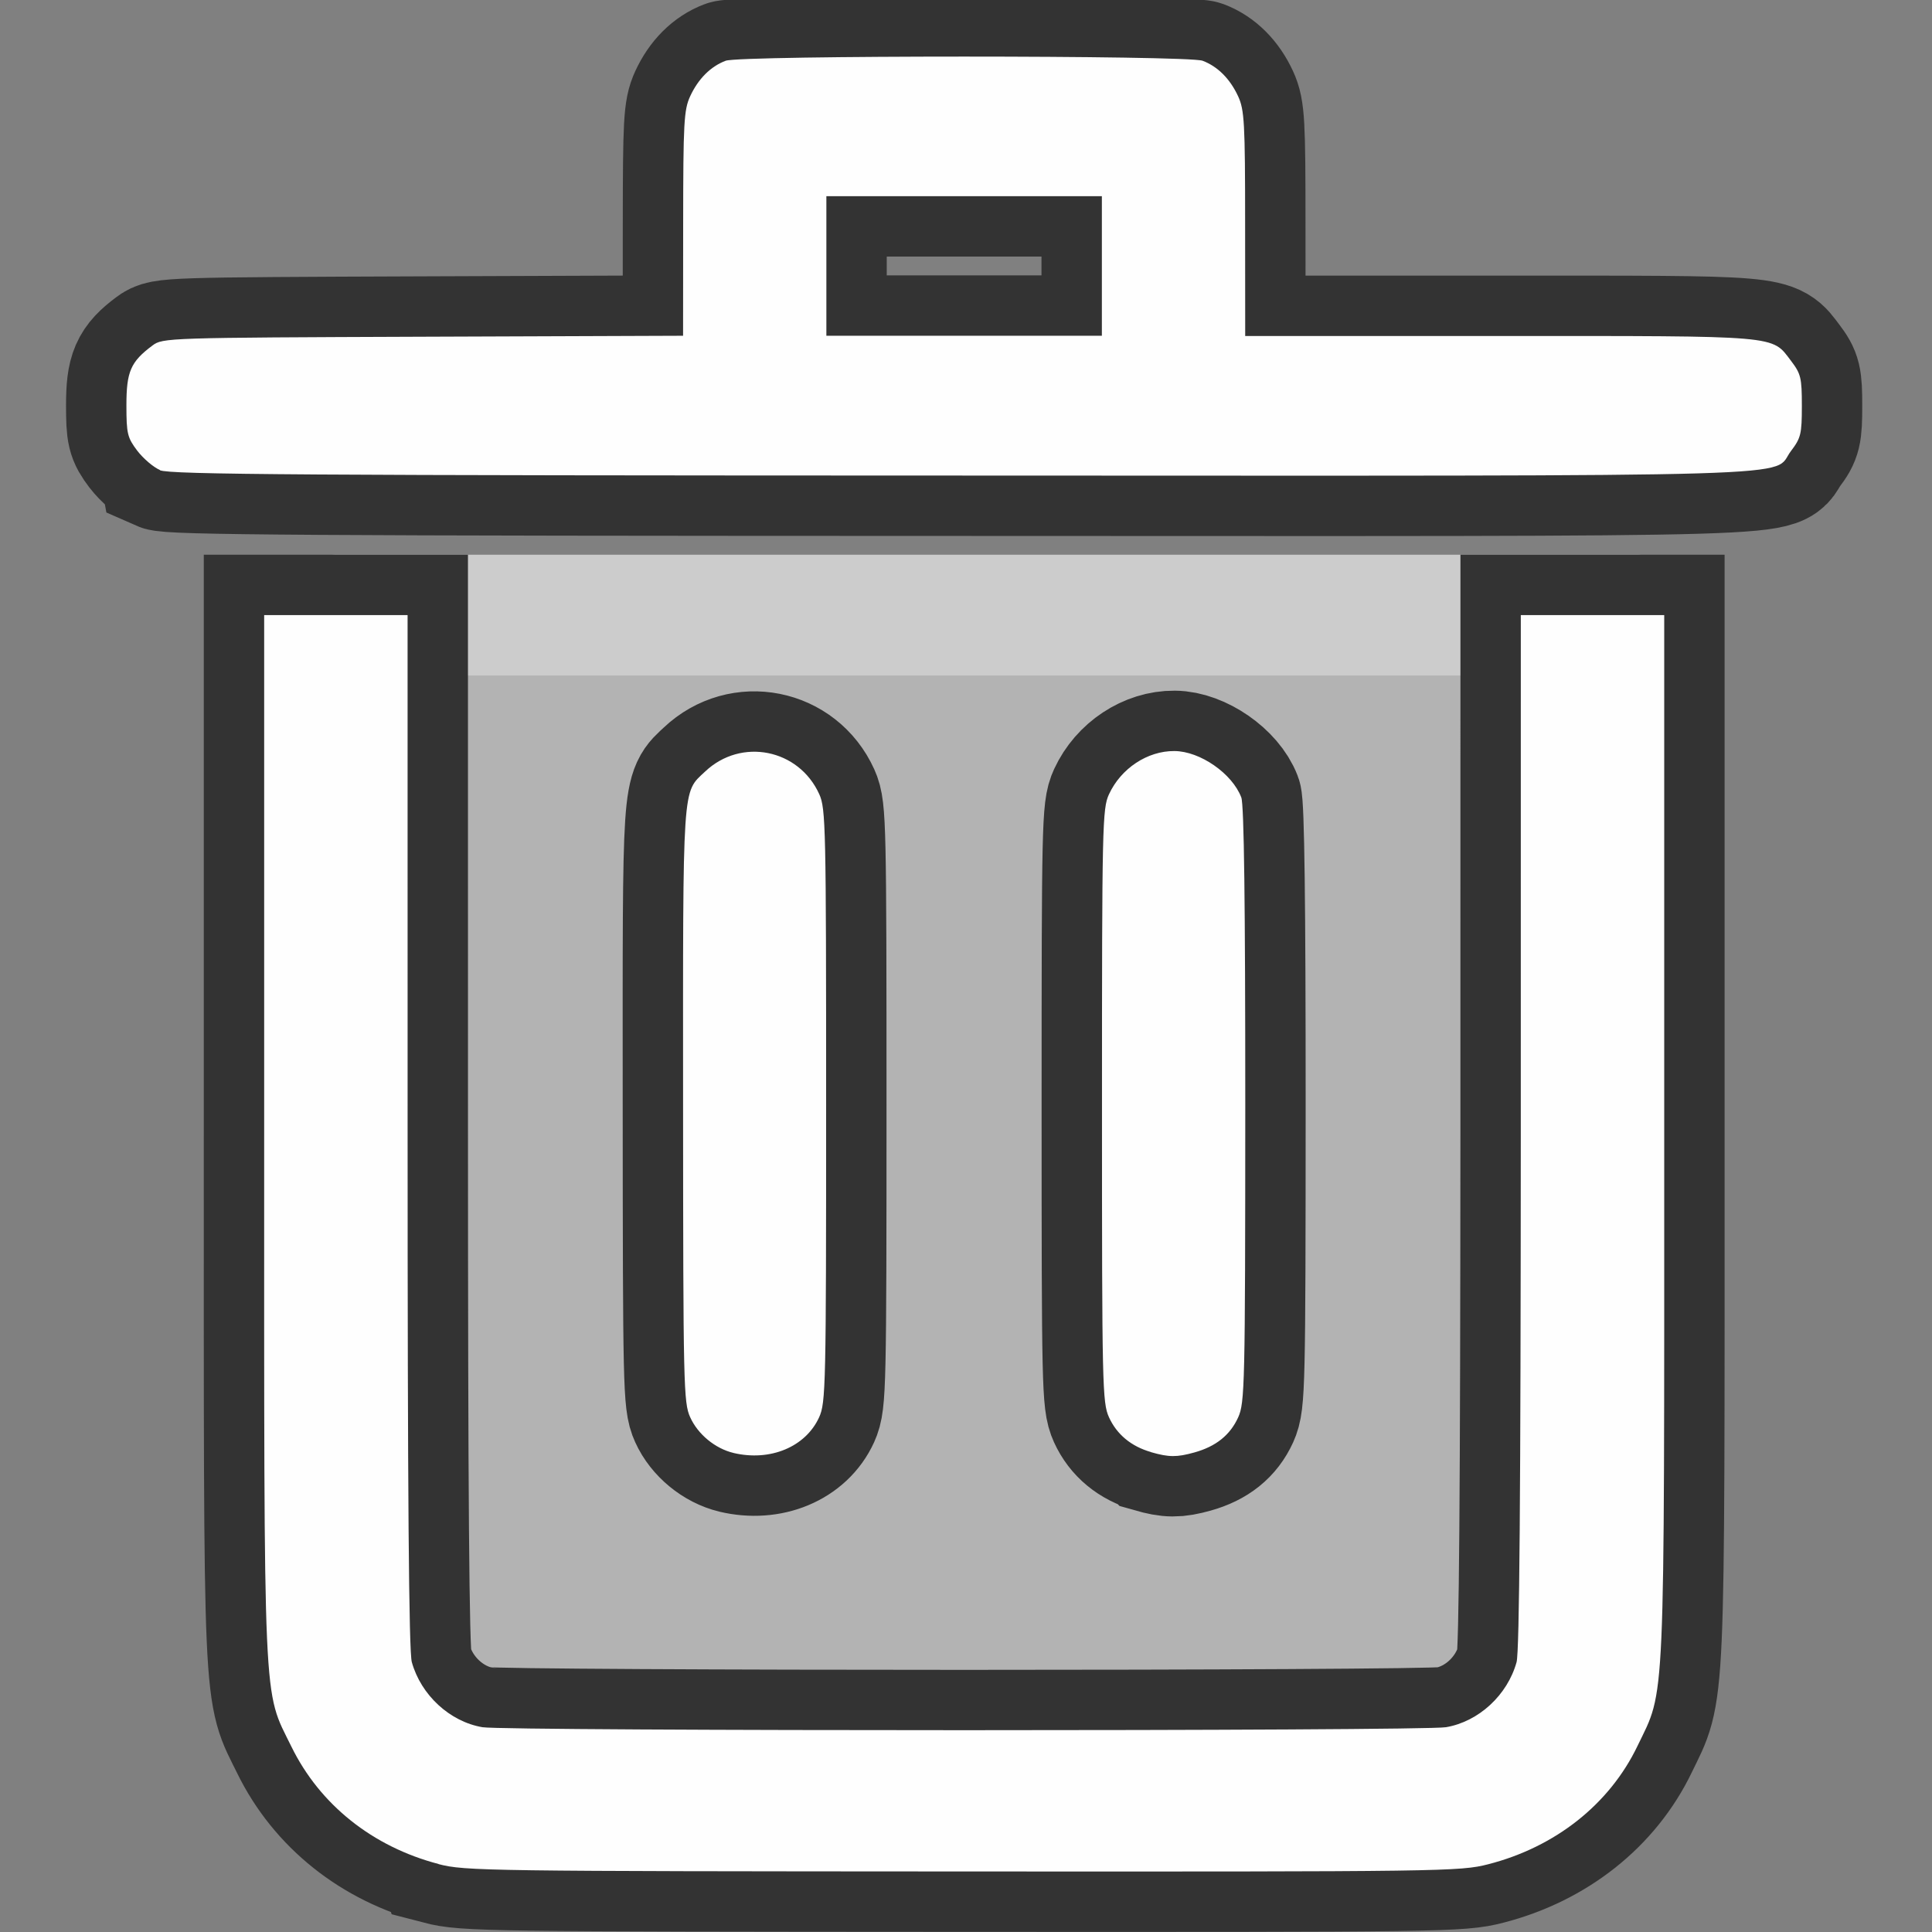 <?xml version="1.0" encoding="UTF-8" standalone="no"?>
<!-- Created with Inkscape (http://www.inkscape.org/) -->

<svg
   version="1.1"
   id="svg2"
   width="1600"
   height="1600"
   viewBox="0 0 1600 1600"
   sodipodi:docname="trash.svg"
   inkscape:version="1.2.2 (732a01da63, 2022-12-09)"
   xmlns:inkscape="http://www.inkscape.org/namespaces/inkscape"
   xmlns:sodipodi="http://sodipodi.sourceforge.net/DTD/sodipodi-0.dtd"
   xmlns:xlink="http://www.w3.org/1999/xlink"
   xmlns="http://www.w3.org/2000/svg"
   xmlns:svg="http://www.w3.org/2000/svg"
   xmlns:rdf="http://www.w3.org/1999/02/22-rdf-syntax-ns#"
   xmlns:cc="http://creativecommons.org/ns#"
   xmlns:dc="http://purl.org/dc/elements/1.1/">
  <rect x="0" y="0" width="1600" height="1600" fill="#808080" stroke="none"/>
  <defs
     id="defs6">
    <linearGradient
       inkscape:collect="always"
       id="linearGradient1178">
      <stop
         style="stop-color:#fefefe;stop-opacity:1;"
         offset="0"
         id="stop1174" />
      <stop
         style="stop-color:#fefefe;stop-opacity:0;"
         offset="1"
         id="stop1176" />
    </linearGradient>
    <linearGradient
       inkscape:collect="always"
       xlink:href="#linearGradient1178"
       id="linearGradient1180"
       x1="1.049"
       y1="7.999"
       x2="14.951"
       y2="7.999"
       gradientUnits="userSpaceOnUse" />
  </defs>
  <sodipodi:namedview
     pagecolor="#808080"
     bordercolor="#666666"
     borderopacity="1"
     objecttolerance="10"
     gridtolerance="10"
     guidetolerance="10"
     inkscape:pageopacity="0"
     inkscape:pageshadow="2"
     inkscape:window-width="2560"
     inkscape:window-height="1009"
     id="namedview4"
     showgrid="false"
     inkscape:zoom="0.25"
     inkscape:cx="34"
     inkscape:cy="988"
     inkscape:window-x="-8"
     inkscape:window-y="-8"
     inkscape:window-maximized="1"
     inkscape:current-layer="TRASH"
     inkscape:showpageshadow="0"
     inkscape:pagecheckerboard="true"
     inkscape:deskcolor="#d1d1d1" />
  <g
     id="TRASH"
     transform="matrix(99.805,0,0,99.805,3.5127223e-6,6.5620675e-6)"
     style="stroke-width:0.01">
    <rect
       style="fill:#b3b3b3;stroke:#cccccc;stroke-width:1.002;stroke-linecap:round;stroke-linejoin:round;stroke-dasharray:none;stroke-opacity:1"
       id="rect1234"
       width="10.8"
       height="9.252"
       x="2.787"
       y="5.104"
       ry="0" />
    <path
       style="fill:none;stroke-width:0"
       d="M 0,8.016 V 0 H 8.016 16.031 V 8.016 16.031 H 8.016 0 Z m 12.349,7.453 c 0.557,-0.143 1.006,-0.498 1.238,-0.981 0.233,-0.484 0.222,-0.232 0.222,-5.062 V 5.104 h -0.595 -0.595 l -1.88e-4,4.282 c -1.25e-4,3.013 -0.01,4.318 -0.035,4.406 -0.076,0.273 -0.315,0.494 -0.586,0.54 -0.191,0.033 -7.804,0.033 -7.995,0 C 3.731,14.285 3.492,14.065 3.416,13.791 3.392,13.704 3.382,12.399 3.382,9.386 L 3.382,5.104 H 2.787 2.192 v 4.322 c 0,4.841 -0.012,4.583 0.226,5.067 0.236,0.482 0.674,0.831 1.221,0.974 0.219,0.057 0.398,0.06 4.348,0.061 4.001,0.002 4.127,-6.3e-5 4.362,-0.06 z M 6.434,12.051 c 0.179,-0.05 0.296,-0.143 0.363,-0.291 0.055,-0.122 0.058,-0.256 0.058,-2.586 0,-2.318 -0.003,-2.465 -0.057,-2.584 C 6.628,6.214 6.15,6.119 5.851,6.402 5.66,6.582 5.667,6.472 5.668,9.165 c 6.513e-4,2.338 0.004,2.473 0.059,2.595 0.115,0.254 0.407,0.374 0.707,0.291 z m 3.476,0 c 0.179,-0.05 0.296,-0.143 0.363,-0.291 0.055,-0.122 0.058,-0.257 0.059,-2.592 C 10.332,7.502 10.322,6.676 10.299,6.617 10.225,6.419 9.957,6.233 9.745,6.232 9.522,6.23 9.301,6.376 9.202,6.591 c -0.055,0.118 -0.058,0.26 -0.058,2.583 0,2.33 0.003,2.465 0.058,2.586 0.114,0.251 0.41,0.373 0.707,0.291 z M 14.666,3.902 c 0.057,-0.024 0.145,-0.097 0.195,-0.162 0.082,-0.108 0.09,-0.14 0.09,-0.374 0,-0.233 -0.008,-0.266 -0.09,-0.374 C 14.698,2.779 14.79,2.787 12.447,2.787 H 10.333 L 10.332,1.855 C 10.331,1.017 10.326,0.911 10.274,0.798 10.207,0.654 10.104,0.551 9.978,0.503 c -0.122,-0.046 -3.835,-0.046 -3.957,0 C 5.896,0.551 5.793,0.654 5.726,0.798 5.674,0.911 5.669,1.017 5.668,1.855 L 5.667,2.785 3.509,2.794 C 1.385,2.802 1.35,2.803 1.264,2.867 1.084,3.001 1.049,3.083 1.049,3.363 c 0,0.237 0.008,0.268 0.09,0.377 0.05,0.065 0.134,0.137 0.188,0.161 0.148,0.064 13.185,0.066 13.339,0.001 z M 6.857,2.207 V 1.628 H 8 9.143 V 2.207 2.787 H 8 6.857 Z"
       id="path821"
       inkscape:connector-curvature="0" />
    <path
       style="fill:url(#linearGradient1180);stroke-width:1.002;fill-opacity:1;stroke:#333333;stroke-opacity:1;stroke-dasharray:none"
       d="M 3.639,15.467 C 3.092,15.324 2.654,14.975 2.418,14.493 2.18,14.008 2.192,14.267 2.192,9.426 V 5.104 h 0.595 0.595 l 1.878e-4,4.282 c 1.253e-4,3.013 0.01,4.318 0.035,4.406 0.076,0.273 0.315,0.494 0.586,0.54 0.191,0.033 7.804,0.033 7.995,0 0.271,-0.046 0.51,-0.266 0.586,-0.54 0.024,-0.087 0.034,-1.392 0.035,-4.406 l 1.61e-4,-4.282 h 0.595 0.595 v 4.322 c 0,4.83 0.011,4.578 -0.222,5.062 -0.232,0.483 -0.681,0.838 -1.238,0.981 -0.234,0.06 -0.36,0.062 -4.362,0.06 -3.951,-0.002 -4.13,-0.004 -4.348,-0.061 z M 6.086,12.056 C 5.935,12.02 5.791,11.902 5.727,11.76 5.672,11.639 5.669,11.503 5.668,9.165 5.667,6.472 5.66,6.582 5.851,6.402 6.15,6.119 6.628,6.214 6.798,6.59 c 0.054,0.119 0.057,0.267 0.057,2.584 0,2.33 -0.003,2.465 -0.058,2.586 -0.112,0.246 -0.406,0.369 -0.712,0.296 z m 3.465,-0.007 c -0.164,-0.047 -0.284,-0.146 -0.349,-0.289 -0.055,-0.122 -0.058,-0.256 -0.058,-2.586 0,-2.324 0.003,-2.465 0.058,-2.583 0.099,-0.215 0.32,-0.361 0.543,-0.359 0.213,0.001 0.48,0.187 0.555,0.385 0.023,0.06 0.033,0.886 0.033,2.552 -6.51e-4,2.335 -0.004,2.47 -0.059,2.592 -0.067,0.147 -0.184,0.241 -0.363,0.291 -0.147,0.041 -0.212,0.04 -0.359,-0.002 z M 1.327,3.9 C 1.273,3.877 1.189,3.805 1.139,3.74 1.057,3.631 1.049,3.599 1.049,3.363 c 0,-0.28 0.035,-0.361 0.216,-0.496 0.085,-0.064 0.12,-0.065 2.245,-0.073 l 2.158,-0.008 6.889e-4,-0.931 c 6.199e-4,-0.838 0.006,-0.943 0.058,-1.056 0.067,-0.145 0.17,-0.248 0.295,-0.295 0.122,-0.046 3.835,-0.046 3.957,0 0.125,0.047 0.228,0.15 0.295,0.295 0.052,0.113 0.058,0.218 0.058,1.057 l 6.86e-4,0.932 h 2.115 c 2.342,0 2.251,-0.008 2.414,0.206 0.082,0.108 0.09,0.14 0.09,0.374 0,0.233 -0.008,0.266 -0.09,0.374 -0.17,0.222 0.388,0.206 -6.868,0.204 -5.463,-0.001 -6.585,-0.008 -6.666,-0.044 z M 9.143,2.207 V 1.628 H 8 6.857 v 0.579 0.579 h 1.143 1.143 z"
       id="path819"
       inkscape:connector-curvature="0" />
    <path
       style="fill:#fefefe;stroke-width:0"
       d="M 3.639,15.467 C 3.092,15.324 2.654,14.975 2.418,14.493 2.18,14.008 2.192,14.267 2.192,9.426 V 5.104 h 0.595 0.595 l 1.878e-4,4.282 c 1.253e-4,3.013 0.01,4.318 0.035,4.406 0.076,0.273 0.315,0.494 0.586,0.54 0.191,0.033 7.804,0.033 7.995,0 0.271,-0.046 0.51,-0.266 0.586,-0.54 0.024,-0.087 0.034,-1.392 0.035,-4.406 l 1.61e-4,-4.282 h 0.595 0.595 v 4.322 c 0,4.83 0.011,4.578 -0.222,5.062 -0.232,0.483 -0.681,0.838 -1.238,0.981 -0.234,0.06 -0.36,0.062 -4.362,0.06 -3.951,-0.002 -4.13,-0.004 -4.348,-0.061 z M 6.086,12.056 C 5.935,12.02 5.791,11.902 5.727,11.76 5.672,11.639 5.669,11.503 5.668,9.165 5.667,6.472 5.66,6.582 5.851,6.402 6.15,6.119 6.628,6.214 6.798,6.59 c 0.054,0.119 0.057,0.267 0.057,2.584 0,2.33 -0.003,2.465 -0.058,2.586 -0.112,0.246 -0.406,0.369 -0.712,0.296 z m 3.465,-0.007 c -0.164,-0.047 -0.284,-0.146 -0.349,-0.289 -0.055,-0.122 -0.058,-0.256 -0.058,-2.586 0,-2.324 0.003,-2.465 0.058,-2.583 0.099,-0.215 0.32,-0.361 0.543,-0.359 0.213,0.001 0.48,0.187 0.555,0.385 0.023,0.06 0.033,0.886 0.033,2.552 -6.51e-4,2.335 -0.004,2.47 -0.059,2.592 -0.067,0.147 -0.184,0.241 -0.363,0.291 -0.147,0.041 -0.212,0.04 -0.359,-0.002 z M 1.327,3.9 C 1.273,3.877 1.189,3.805 1.139,3.74 1.057,3.631 1.049,3.599 1.049,3.363 c 0,-0.28 0.035,-0.361 0.216,-0.496 0.085,-0.064 0.12,-0.065 2.245,-0.073 l 2.158,-0.008 6.889e-4,-0.931 c 6.199e-4,-0.838 0.006,-0.943 0.058,-1.056 0.067,-0.145 0.17,-0.248 0.295,-0.295 0.122,-0.046 3.835,-0.046 3.957,0 0.125,0.047 0.228,0.15 0.295,0.295 0.052,0.113 0.058,0.218 0.058,1.057 l 6.86e-4,0.932 h 2.115 c 2.342,0 2.251,-0.008 2.414,0.206 0.082,0.108 0.09,0.14 0.09,0.374 0,0.233 -0.008,0.266 -0.09,0.374 -0.17,0.222 0.388,0.206 -6.868,0.204 -5.463,-0.001 -6.585,-0.008 -6.666,-0.044 z M 9.143,2.207 V 1.628 H 8 6.857 v 0.579 0.579 h 1.143 1.143 z"
       id="path819-3"
       inkscape:connector-curvature="0" />
  </g>
</svg>
